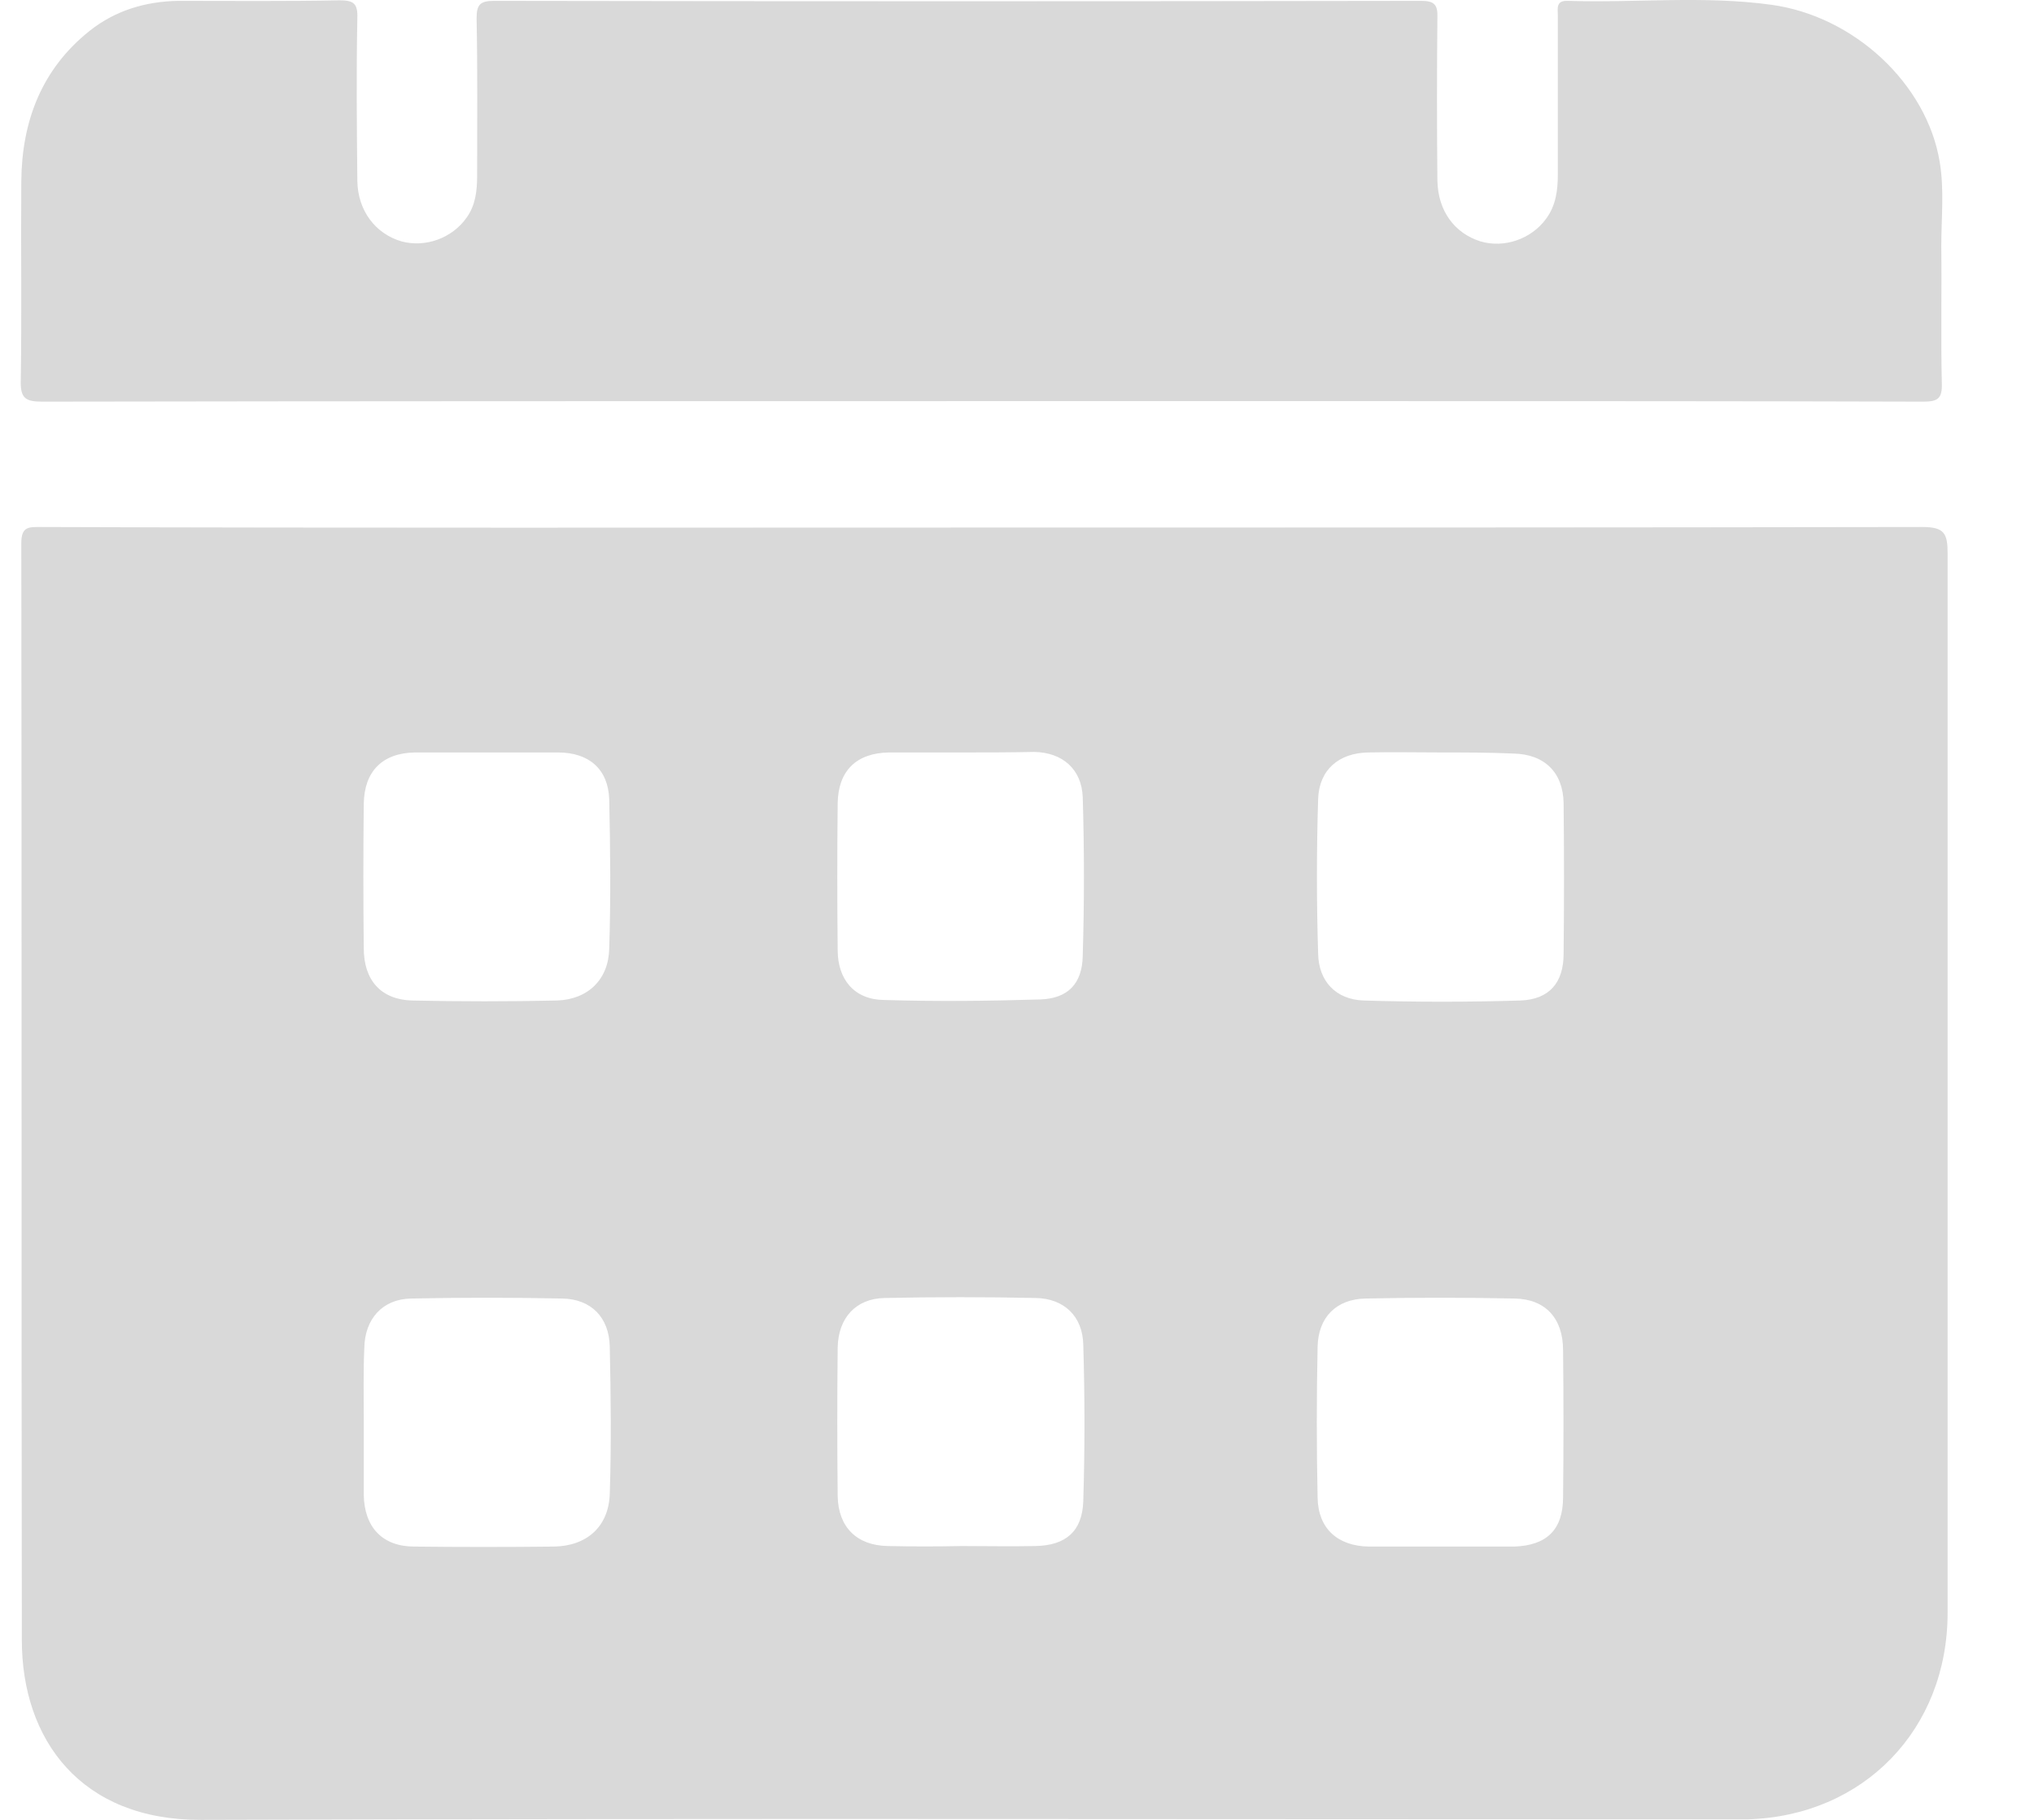 <svg width="19" height="17" viewBox="0 0 19 17" fill="none" xmlns="http://www.w3.org/2000/svg">
<path d="M9.194 4.928C12.114 4.928 15.039 4.928 17.959 4.923C18.163 4.923 18.193 4.984 18.193 5.17C18.193 8.471 18.193 11.768 18.193 15.065C18.193 16.156 17.407 16.965 16.323 16.995C16.263 16.995 16.198 16.995 16.139 16.995C11.387 16.995 6.631 16.985 1.88 17C0.756 17.005 0.204 16.251 0.204 15.321C0.199 11.904 0.204 8.492 0.199 5.074C0.199 4.918 0.268 4.923 0.378 4.923C3.313 4.933 6.253 4.928 9.194 4.928ZM8.985 14.442C9.213 14.442 9.442 14.447 9.671 14.442C9.955 14.437 10.109 14.306 10.119 14.025C10.134 13.537 10.134 13.05 10.119 12.562C10.114 12.296 9.94 12.13 9.676 12.125C9.203 12.115 8.736 12.115 8.263 12.125C7.995 12.13 7.83 12.311 7.825 12.588C7.82 13.05 7.82 13.512 7.825 13.975C7.83 14.266 8.004 14.437 8.293 14.442C8.522 14.447 8.756 14.447 8.985 14.442ZM13.467 7.029C13.238 7.029 13.009 7.024 12.78 7.029C12.507 7.034 12.323 7.19 12.313 7.461C12.298 7.944 12.298 8.426 12.313 8.909C12.318 9.165 12.477 9.336 12.736 9.346C13.223 9.361 13.716 9.361 14.203 9.346C14.472 9.336 14.606 9.18 14.606 8.909C14.611 8.441 14.611 7.969 14.606 7.502C14.601 7.215 14.427 7.044 14.134 7.039C13.91 7.029 13.691 7.029 13.467 7.029ZM13.457 14.447C13.676 14.447 13.89 14.447 14.109 14.447C14.119 14.447 14.134 14.447 14.144 14.447C14.447 14.437 14.601 14.291 14.601 13.985C14.606 13.527 14.606 13.07 14.601 12.613C14.601 12.316 14.437 12.135 14.149 12.13C13.686 12.12 13.218 12.12 12.756 12.13C12.482 12.135 12.313 12.306 12.308 12.582C12.298 13.05 12.298 13.522 12.308 13.99C12.313 14.281 12.497 14.442 12.786 14.447C13.014 14.447 13.233 14.447 13.457 14.447ZM8.975 7.029C8.751 7.029 8.527 7.029 8.303 7.029C8 7.034 7.83 7.2 7.825 7.502C7.82 7.959 7.82 8.416 7.825 8.874C7.825 9.15 7.98 9.336 8.253 9.341C8.741 9.356 9.233 9.351 9.721 9.336C9.975 9.326 10.109 9.19 10.114 8.929C10.129 8.436 10.129 7.939 10.114 7.446C10.104 7.185 9.925 7.029 9.661 7.024C9.432 7.029 9.203 7.029 8.975 7.029ZM3.398 13.286C3.398 13.512 3.398 13.738 3.398 13.964C3.403 14.266 3.572 14.447 3.87 14.447C4.303 14.452 4.736 14.452 5.174 14.447C5.482 14.442 5.686 14.261 5.696 13.954C5.711 13.497 5.706 13.04 5.696 12.582C5.691 12.306 5.522 12.135 5.253 12.13C4.781 12.12 4.313 12.12 3.84 12.13C3.572 12.135 3.408 12.321 3.403 12.592C3.393 12.819 3.398 13.05 3.398 13.286ZM4.547 7.029C4.323 7.029 4.099 7.029 3.875 7.029C3.572 7.034 3.403 7.205 3.398 7.507C3.393 7.959 3.393 8.406 3.398 8.858C3.398 9.155 3.557 9.336 3.845 9.346C4.298 9.356 4.751 9.356 5.204 9.346C5.492 9.336 5.686 9.15 5.691 8.858C5.706 8.396 5.701 7.934 5.691 7.466C5.681 7.185 5.502 7.029 5.213 7.029C4.99 7.029 4.766 7.029 4.547 7.029Z" fill="#D9D9D9"/>
<path d="M9.164 3.747C6.243 3.747 3.318 3.747 0.398 3.752C0.238 3.752 0.189 3.722 0.194 3.551C0.204 2.933 0.194 2.31 0.199 1.692C0.204 1.134 0.388 0.647 0.835 0.29C1.074 0.099 1.358 0.013 1.666 0.008C2.169 0.008 2.671 0.013 3.174 0.003C3.303 0.003 3.343 0.033 3.338 0.169C3.328 0.677 3.333 1.184 3.338 1.692C3.343 1.968 3.507 2.184 3.751 2.255C3.975 2.315 4.223 2.225 4.358 2.034C4.442 1.918 4.457 1.782 4.457 1.642C4.457 1.154 4.462 0.662 4.452 0.174C4.452 0.044 4.482 0.008 4.617 0.008C7.502 0.013 10.387 0.013 13.273 0.008C13.393 0.008 13.432 0.038 13.427 0.164C13.422 0.672 13.422 1.179 13.427 1.687C13.432 1.968 13.586 2.179 13.83 2.255C14.049 2.32 14.303 2.235 14.442 2.044C14.532 1.923 14.552 1.782 14.552 1.632C14.552 1.134 14.552 0.642 14.552 0.144C14.552 0.079 14.532 0.003 14.646 0.008C15.278 0.028 15.915 -0.042 16.542 0.044C17.323 0.149 17.999 0.787 18.119 1.511C18.163 1.772 18.134 2.039 18.134 2.3C18.139 2.727 18.129 3.154 18.139 3.577C18.144 3.722 18.104 3.752 17.965 3.752C16.303 3.747 14.641 3.747 12.975 3.747C11.711 3.747 10.437 3.747 9.164 3.747Z" fill="#D9D9D9"/>
</svg>
